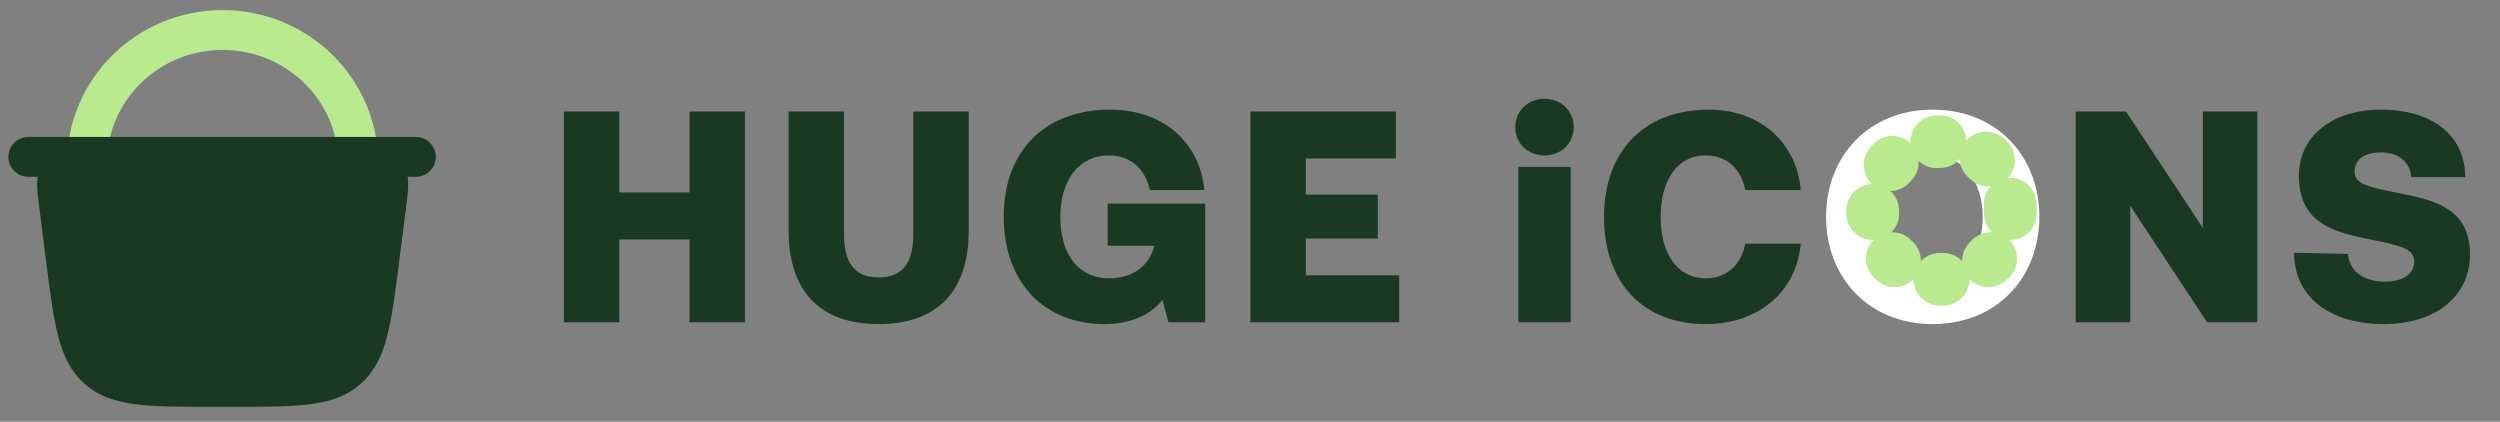 <svg width="166" height="28" viewBox="0 0 166 28" fill="none" xmlns="http://www.w3.org/2000/svg">
<rect x="0" y="0" width="166" height="28" fill="#808080" stroke="none"/>
<path d="M23.789 10.858C23.789 5.962 19.756 1.993 14.781 1.993C9.806 1.993 5.773 5.962 5.773 10.858" stroke="#B9EB8E" stroke-width="2.646" stroke-linecap="round"/>
<path d="M25.571 17.112L26 13.738C26.17 12.396 26.256 11.725 25.874 11.291C25.492 10.857 24.815 10.857 23.462 10.857H6.106C4.753 10.857 4.077 10.857 3.695 11.291C3.313 11.725 3.398 12.396 3.569 13.738L3.998 17.112C4.538 21.37 4.809 23.5 6.259 24.777C7.708 26.054 9.855 26.054 14.147 26.054H14.147H15.422H15.422C19.714 26.054 21.861 26.054 23.31 24.777C24.76 23.5 25.03 21.37 25.571 17.112Z" fill="#1A3925" stroke="#1A3925" stroke-width="1.918" stroke-linecap="round"/>
<path d="M1.879 10.416H27.615" stroke="#1A3925" stroke-width="2.646" stroke-linecap="round"/>
<path d="M37.444 21.4H41.124V15.9H45.784V21.4H49.464V7.4H45.784V12.78H41.124V7.4H37.444V21.4ZM52.362 15.32C52.362 19.3 54.422 21.52 58.343 21.52C62.263 21.52 64.323 19.3 64.323 15.32V7.4H60.642V15.52C60.642 17.38 60.002 18.42 58.343 18.42C56.682 18.42 56.042 17.38 56.042 15.52V7.4H52.362V15.32ZM73.347 21.52C75.127 21.52 76.407 20.88 77.187 19.92L77.587 21.4H80.027V13.52H73.547V16.32H76.647V16.34C76.207 18.02 74.747 18.48 73.667 18.48C71.527 18.48 70.407 16.8 70.407 14.4C70.407 12 71.607 10.32 73.627 10.32C75.127 10.32 76.067 11.28 76.347 12.62H79.967C79.687 9.5 77.267 7.28 73.727 7.28C69.307 7.28 66.647 10.08 66.647 14.4C66.647 18.72 69.307 21.52 73.347 21.52ZM83.027 21.4H92.907V18.28H86.707V15.84H91.487V12.92H86.707V10.52H92.687V7.4H83.027V21.4ZM102.554 10.32C103.654 10.32 104.494 9.52 104.494 8.44C104.494 7.36 103.654 6.56 102.554 6.56C101.454 6.56 100.614 7.36 100.614 8.44C100.614 9.52 101.454 10.32 102.554 10.32ZM100.814 21.4H104.294V11.08H100.814V21.4ZM113.267 21.52C116.827 21.52 119.307 19.3 119.567 16.18H115.887C115.627 17.52 114.707 18.48 113.267 18.48C111.347 18.48 110.267 16.8 110.267 14.4C110.267 12 111.347 10.32 113.267 10.32C114.707 10.32 115.627 11.28 115.887 12.62H119.567C119.307 9.5 116.907 7.28 113.467 7.28C109.127 7.28 106.507 10.08 106.507 14.4C106.507 18.72 109.047 21.52 113.267 21.52ZM141.448 21.4V13.66L146.548 21.4H149.888V7.4H146.268V15.14L141.168 7.4H137.828V21.4H141.448ZM152.326 16.78C152.326 19.68 154.666 21.52 158.286 21.52C161.746 21.52 163.986 19.66 164.006 16.94C164.026 14.06 162.026 13.36 159.566 12.88C157.126 12.4 156.346 12.22 156.346 11.38C156.346 10.52 157.106 10.12 158.106 10.12C159.346 10.12 160.026 10.82 160.106 11.76H163.686C163.686 9 161.506 7.28 158.106 7.28C154.766 7.28 152.646 9.12 152.646 11.66C152.646 14.58 154.586 15.32 157.006 15.82C159.466 16.32 160.306 16.5 160.306 17.36C160.306 18.26 159.466 18.7 158.346 18.7C156.846 18.7 155.986 17.92 155.906 16.86L152.326 16.78Z" fill="#1A3925"/>
<path d="M135.413 14.4C135.413 10.34 132.553 7.28 128.333 7.28C124.113 7.28 121.253 10.34 121.253 14.4C121.253 18.46 124.113 21.52 128.333 21.52C132.553 21.52 135.413 18.46 135.413 14.4ZM125.013 14.4C125.013 12.06 126.293 10.32 128.333 10.32C130.373 10.32 131.653 12.06 131.653 14.4C131.653 16.74 130.373 18.48 128.333 18.48C126.293 18.48 125.013 16.74 125.013 14.4Z" fill="white"/>
<ellipse cx="128.918" cy="13.974" rx="4.574" ry="4.574" stroke="#B9EB8E" stroke-width="3.5" stroke-miterlimit="4.81" stroke-linecap="round" stroke-dasharray="0.21 3.33"/>
</svg>
